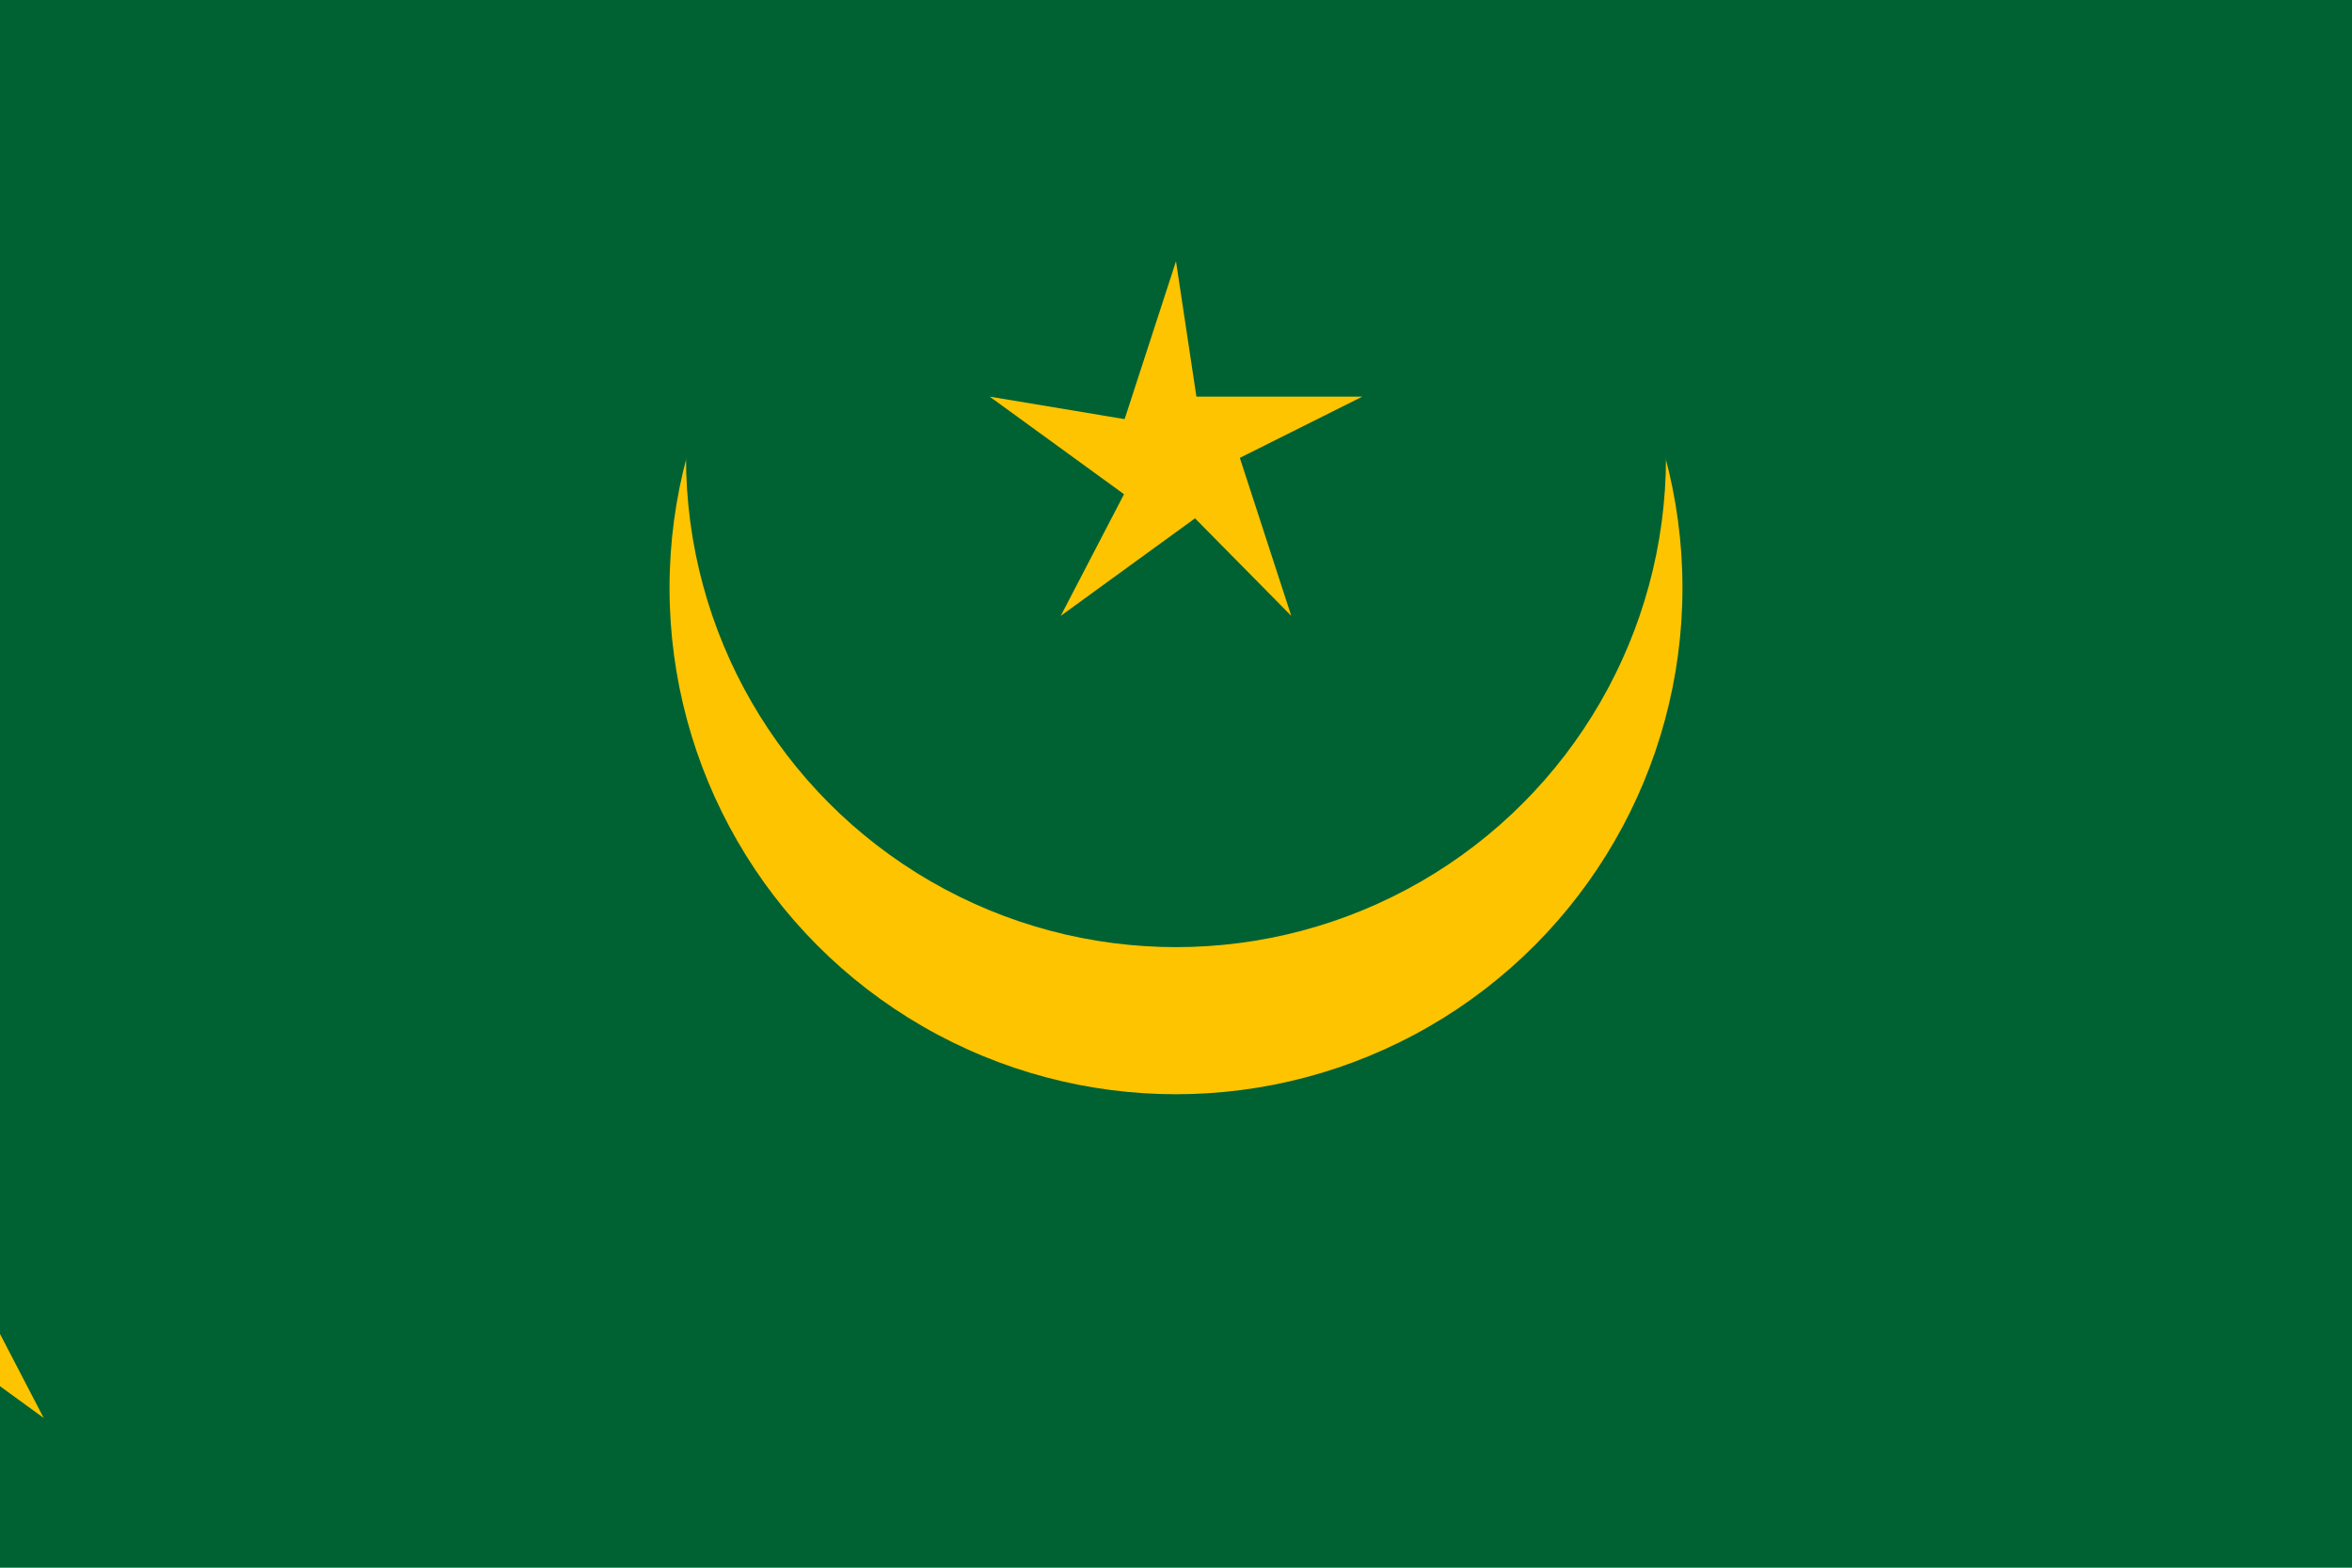 <?xml version="1.0" encoding="utf-8"?>
<!-- Generator: Adobe Illustrator 21.0.0, SVG Export Plug-In . SVG Version: 6.00 Build 0)  -->
<svg version="1.1" id="Layer_1" xmlns="http://www.w3.org/2000/svg" xmlns:xlink="http://www.w3.org/1999/xlink" x="0px" y="0px"
	 viewBox="0 0 900 600" style="enable-background:new 0 0 900 600;" xml:space="preserve">
<style type="text/css">
	.st0{fill:#006233;}
	.st1{fill:#FFC400;}
</style>
<rect class="st0" width="900" height="600"/>
<circle class="st1" cx="450" cy="225" r="193.8"/>
<circle class="st0" cx="450" cy="175" r="187.5"/>
<g id="c">
	<path id="t" class="st1" d="M450,100l-23.2,71.3l35.7,11.6"/>
	<g transform="scale(-1,1)">
		<path id="t_1_" class="st1" d="M450,100l23.2,71.3l-35.7,11.6"/>
	</g>
</g>
<g>
	<g id="c_1_">
		<path id="t_2_" class="st1" d="M521.3,151.8h-75v37.5"/>
		<g transform="rotate(72)">
			<path id="t_3_" class="st1" d="M521.3,151.8l-60.7,44.1l-22-30.3"/>
		</g>
	</g>
	<g>
		<g id="c_2_">
			<path id="t_4_" class="st1" d="M494.1,235.7l-23.2-71.3l-35.7,11.6"/>
			<g transform="rotate(144)">
				<path id="t_5_" class="st1" d="M494.1,235.7l-60.7-44.1l22-30.3"/>
			</g>
		</g>
		<g>
			<g id="c_3_">
				<path id="t_6_" class="st1" d="M405.9,235.7l60.7-44.1l-22-30.3"/>
				<g transform="rotate(216)">
					<path id="t_7_" class="st1" d="M405.9,235.7l23.2-71.3l35.7,11.6"/>
				</g>
			</g>
			<g>
				<g id="c_4_">
					<path id="t_8_" class="st1" d="M378.7,151.8l60.7,44.1l22-30.3"/>
					<g transform="rotate(288)">
						<path id="t_9_" class="st1" d="M378.7,151.8h75v37.5"/>
					</g>
				</g>
			</g>
		</g>
	</g>
</g>
</svg>
